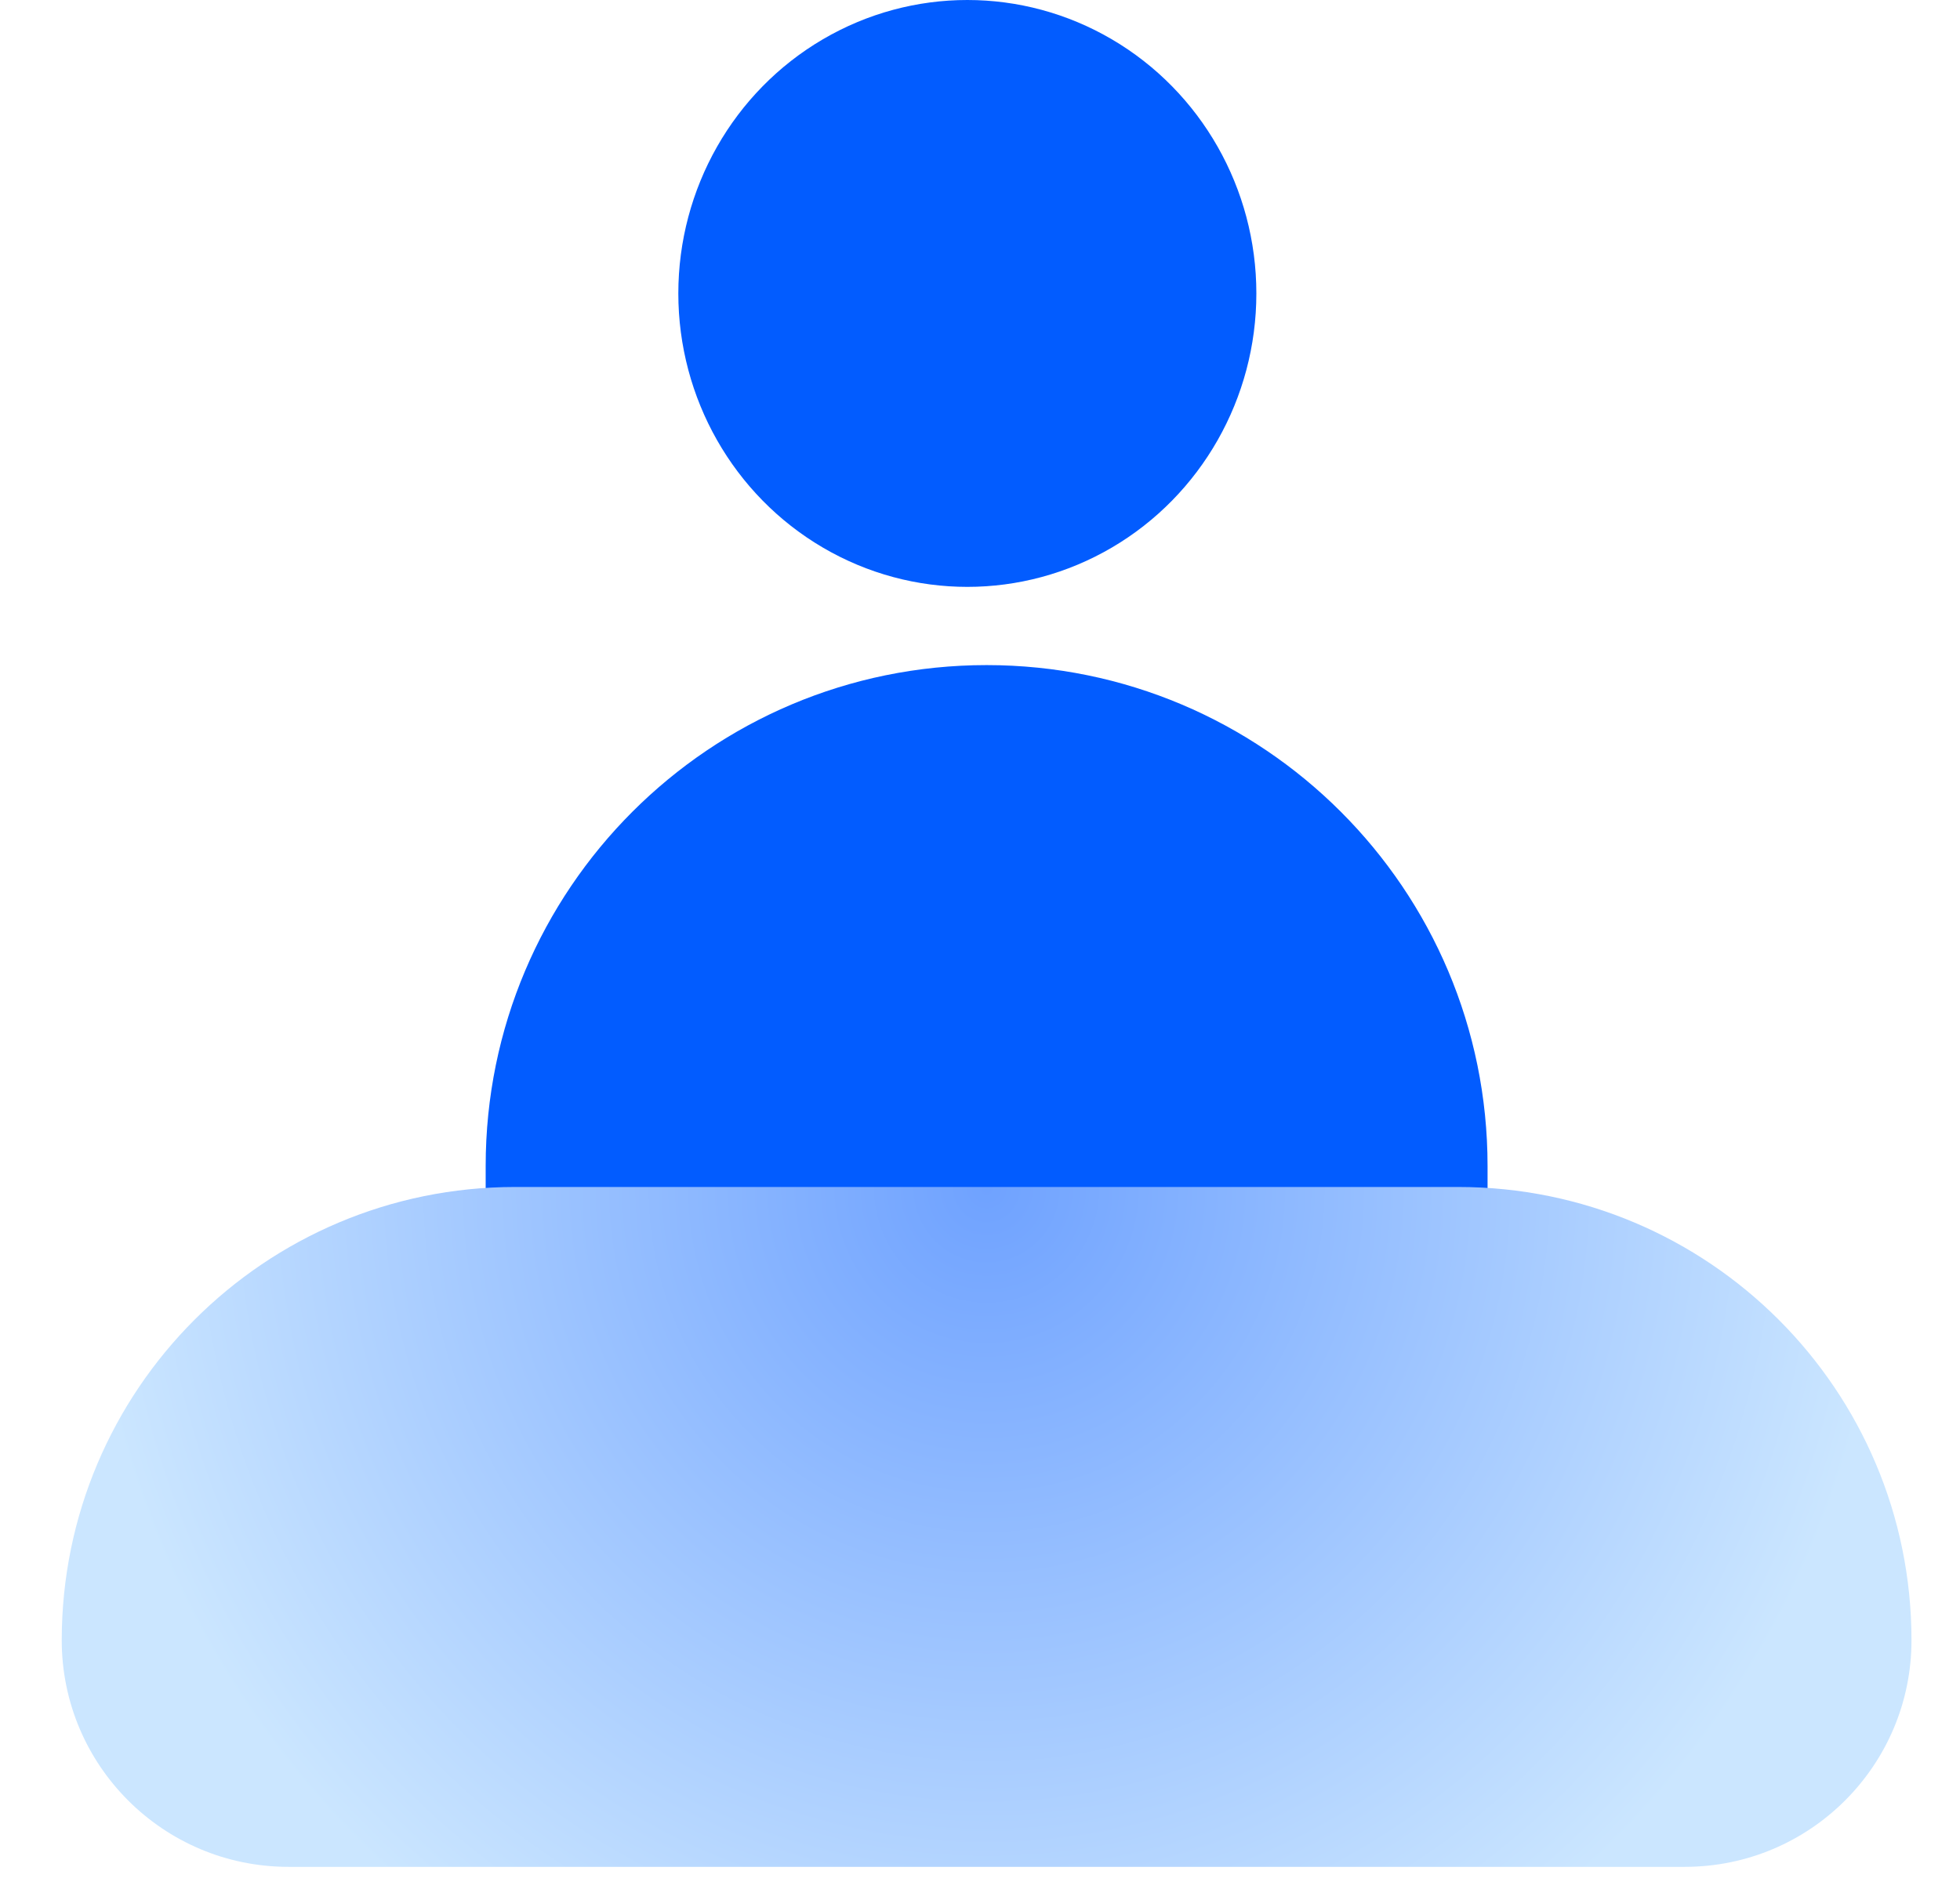 <svg width="24" height="23" viewBox="0 0 24 23" fill="none" xmlns="http://www.w3.org/2000/svg">
<g id="Group 337162">
<path id="Rectangle 2514" d="M5.947 14.28C5.947 10.892 8.693 8.146 12.081 8.146C15.469 8.146 18.215 10.892 18.215 14.28V18.113C18.215 19.489 17.1 20.604 15.724 20.604H8.438C7.062 20.604 5.947 19.489 5.947 18.113V14.28Z" fill="#025CFF"/>
<ellipse id="Ellipse 548" cx="11.845" cy="3.594" rx="3.539" ry="3.594" fill="#025CFF"/>
<path id="Rectangle 2515" d="M0.756 20.09C0.756 17.023 3.242 14.538 6.308 14.538H17.854C20.921 14.538 23.406 17.023 23.406 20.09C23.406 21.622 22.163 22.865 20.63 22.865H3.532C1.999 22.865 0.756 21.622 0.756 20.09Z" fill="url(#paint0_radial_23_6559)"/>
</g>
<defs>
<radialGradient id="paint0_radial_23_6559" cx="0" cy="0" r="1" gradientUnits="userSpaceOnUse" gradientTransform="translate(12.081 14.538) rotate(90) scale(11.271 11.1)">
<stop stop-color="#6FA2FF"/>
<stop offset="1" stop-color="#CBE6FF"/>
</radialGradient>
</defs>
</svg>
